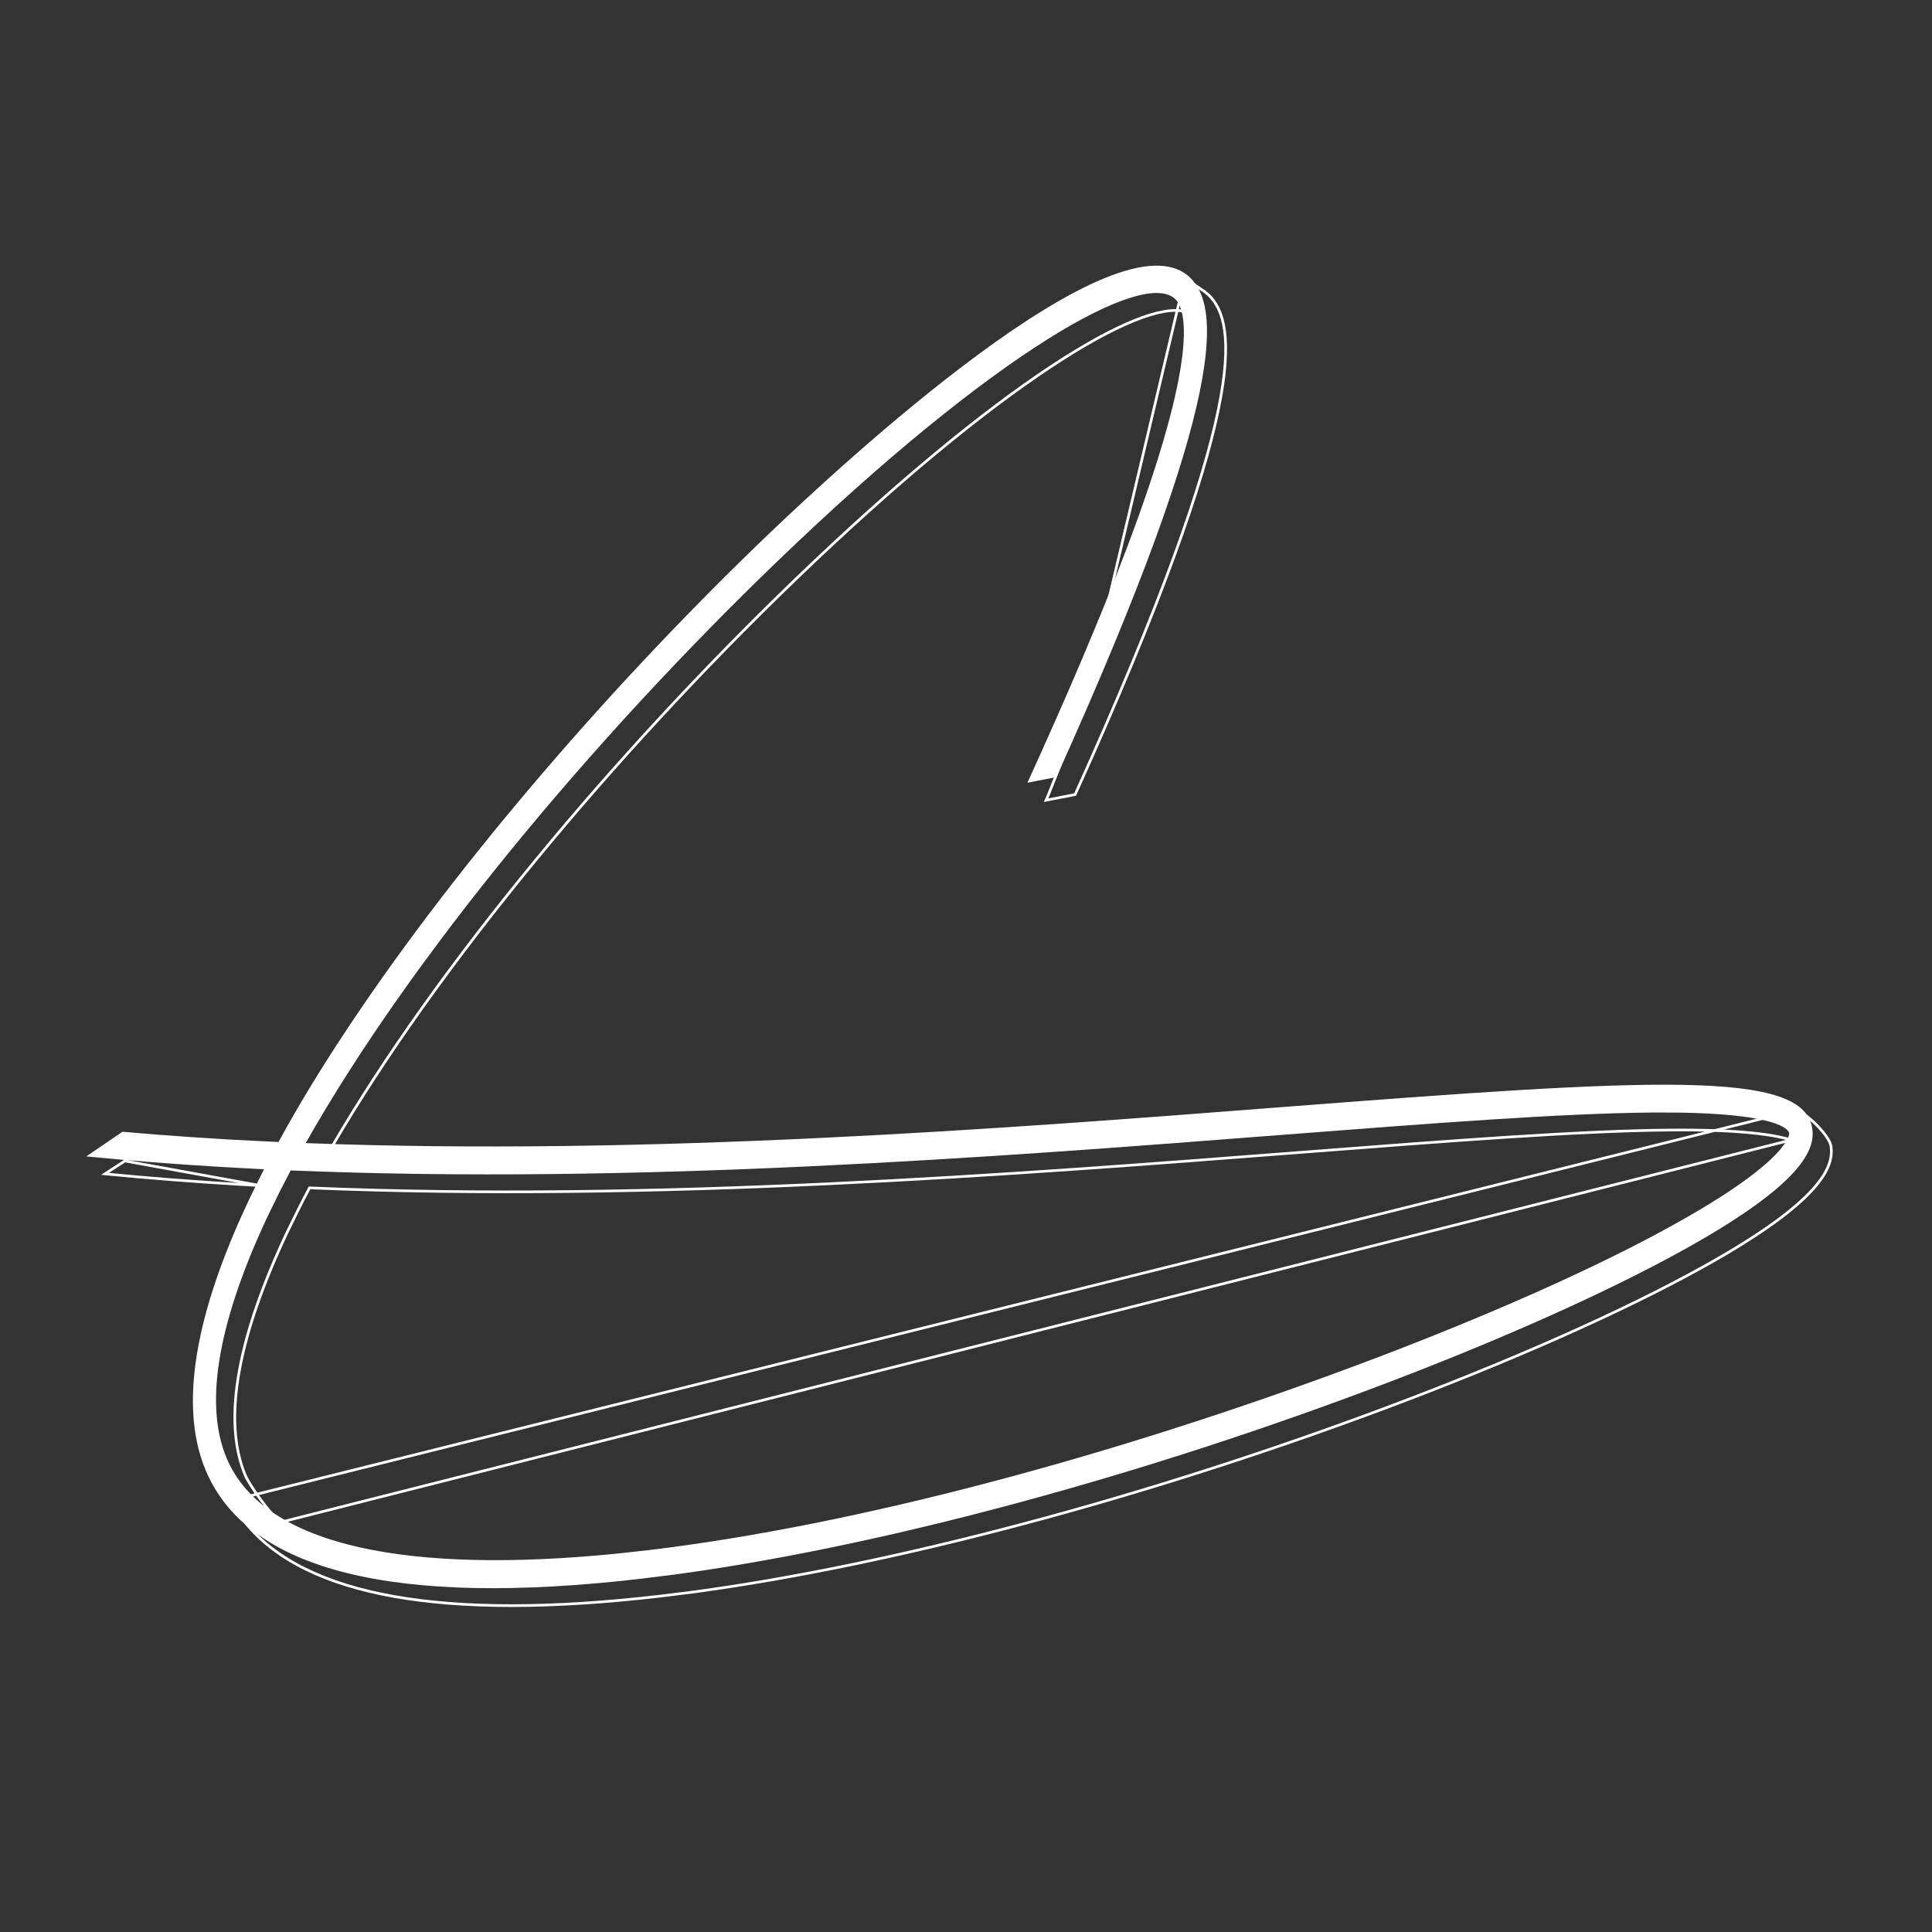 <svg viewBox="0 0 720 720" fill="none" xmlns="http://www.w3.org/2000/svg" xmlns:anim="http://www.w3.org/2000/anim" anim="" anim:transform-origin="50% 50%" anim:duration="1" anim:ease="none">
  <rect x="0" y="0" width="720" height="720" fill="#333333" stroke="none"/>
  <g id="5f649e24afcd658ccf64513a5ce71950">
    <path id="f4201c65224377cf06ffdbf01b8172c1" d="M123.78 427.23C162.89 360.01 228.85 281.04 296.55 215.84C372.34 142.85 424.84 111.64 441.56 116.12M104.62 567.27C100.86 564.69 92.94 553.4 91.47 549.94C82.45 528.63 89.33 496.72 106.96 459.34L111.43 450.25C112.69 447.75 114 445.24 115.35 442.69C244.36 448.07 378.91 437.66 484.85 429.44C540.64 425.13 588.78 421.41 622.73 421.13C648.4 420.92 661.17 422.84 667.53 424.84L104.62 567.27ZM85 559.51C85 559.51 91.37 567.4 91.38 567.39C113.64 594.96 165.49 604.19 245.97 594.84L258.52 593.28C332.6 583.26 425.89 558.51 515.62 524.99C562.51 507.49 604.66 488.79 634.23 472.39C679.27 447.44 683.29 434.74 682.4 427.36C681.92 423.4 674.14 415.76 669.74 413.65L85 559.51ZM96.91 441.81L89.51 441.4C72.55 440.39 55.72 439.09 39.12 437.47L48.84 431.15C48.84 431.15 46.25 432.6 46.26 432.6L96.91 441.81ZM403.72 263.54C402.55 266.13 391.07 295.56 389.86 298.21C393.58 297.47 397.34 296.74 400.67 296.1C465.71 152.17 461.28 120.24 450.34 109.86C449.58 109.14 448.76 108.51 447.88 107.98L441.55 103.65L403.72 263.54Z" stroke="white" stroke-miterlimit="10"></path>
    <path id="d82eea4f7eef6f0230c622d6b141dc27" d="M675.41 420.84C672.68 398.43 616.19 401.89 477.27 412.62C374.51 420.59 241.58 430.86 113.93 426C152.58 357.54 219.91 276.4 289.55 209.33C371.52 130.41 426.24 100.32 437.94 111.42C441.75 115.02 447.56 131.34 419.64 205.02C410.41 229.37 398.12 258.34 382.89 291.7C386.61 290.97 390.37 290.23 393.7 289.59C458.74 145.65 454.32 113.72 443.38 103.34C416.43 77.83 314.67 171.88 284.08 201.29C223.32 259.83 166.23 327.28 127.45 386.38C119.42 398.58 111.27 411.85 103.79 425.6C97.8 425.31 91.83 425.02 85.88 424.69L71.84 423.8C63.04 423.22 54.3 422.54 45.63 421.77L32.15 430.96C48.74 432.59 65.57 433.88 82.54 434.89L96.54 435.66C97.14 435.7 97.77 435.72 98.4 435.74C98.18 436.13 97.97 436.51 97.77 436.94L93.32 446.01C75.67 483 65.22 520.95 76.71 548.08C92.54 585.48 147.11 599.02 238.99 588.34L251.54 586.77C325.62 576.75 418.92 552 508.64 518.48C555.53 500.98 597.68 482.28 627.25 465.88C672.3 440.93 676.32 428.23 675.42 420.84H675.41ZM623.57 456.5C594.31 472.75 552.58 491.23 506.04 508.62C414.61 542.79 318.95 568.45 241.61 577.7L228.91 579.09C154.2 586.4 98.7 577.14 84.47 543.43C75.45 522.12 82.33 490.21 99.96 452.83L104.42 443.74C105.69 441.25 106.99 438.73 108.34 436.18C237.35 441.56 371.89 431.15 477.83 422.93C533.63 418.62 581.76 414.9 615.71 414.61C664.38 414.2 666.71 421.51 666.78 422.33C666.82 422.45 667.47 432.19 623.56 456.5H623.57Z" fill="white"></path>
  </g>
</svg>